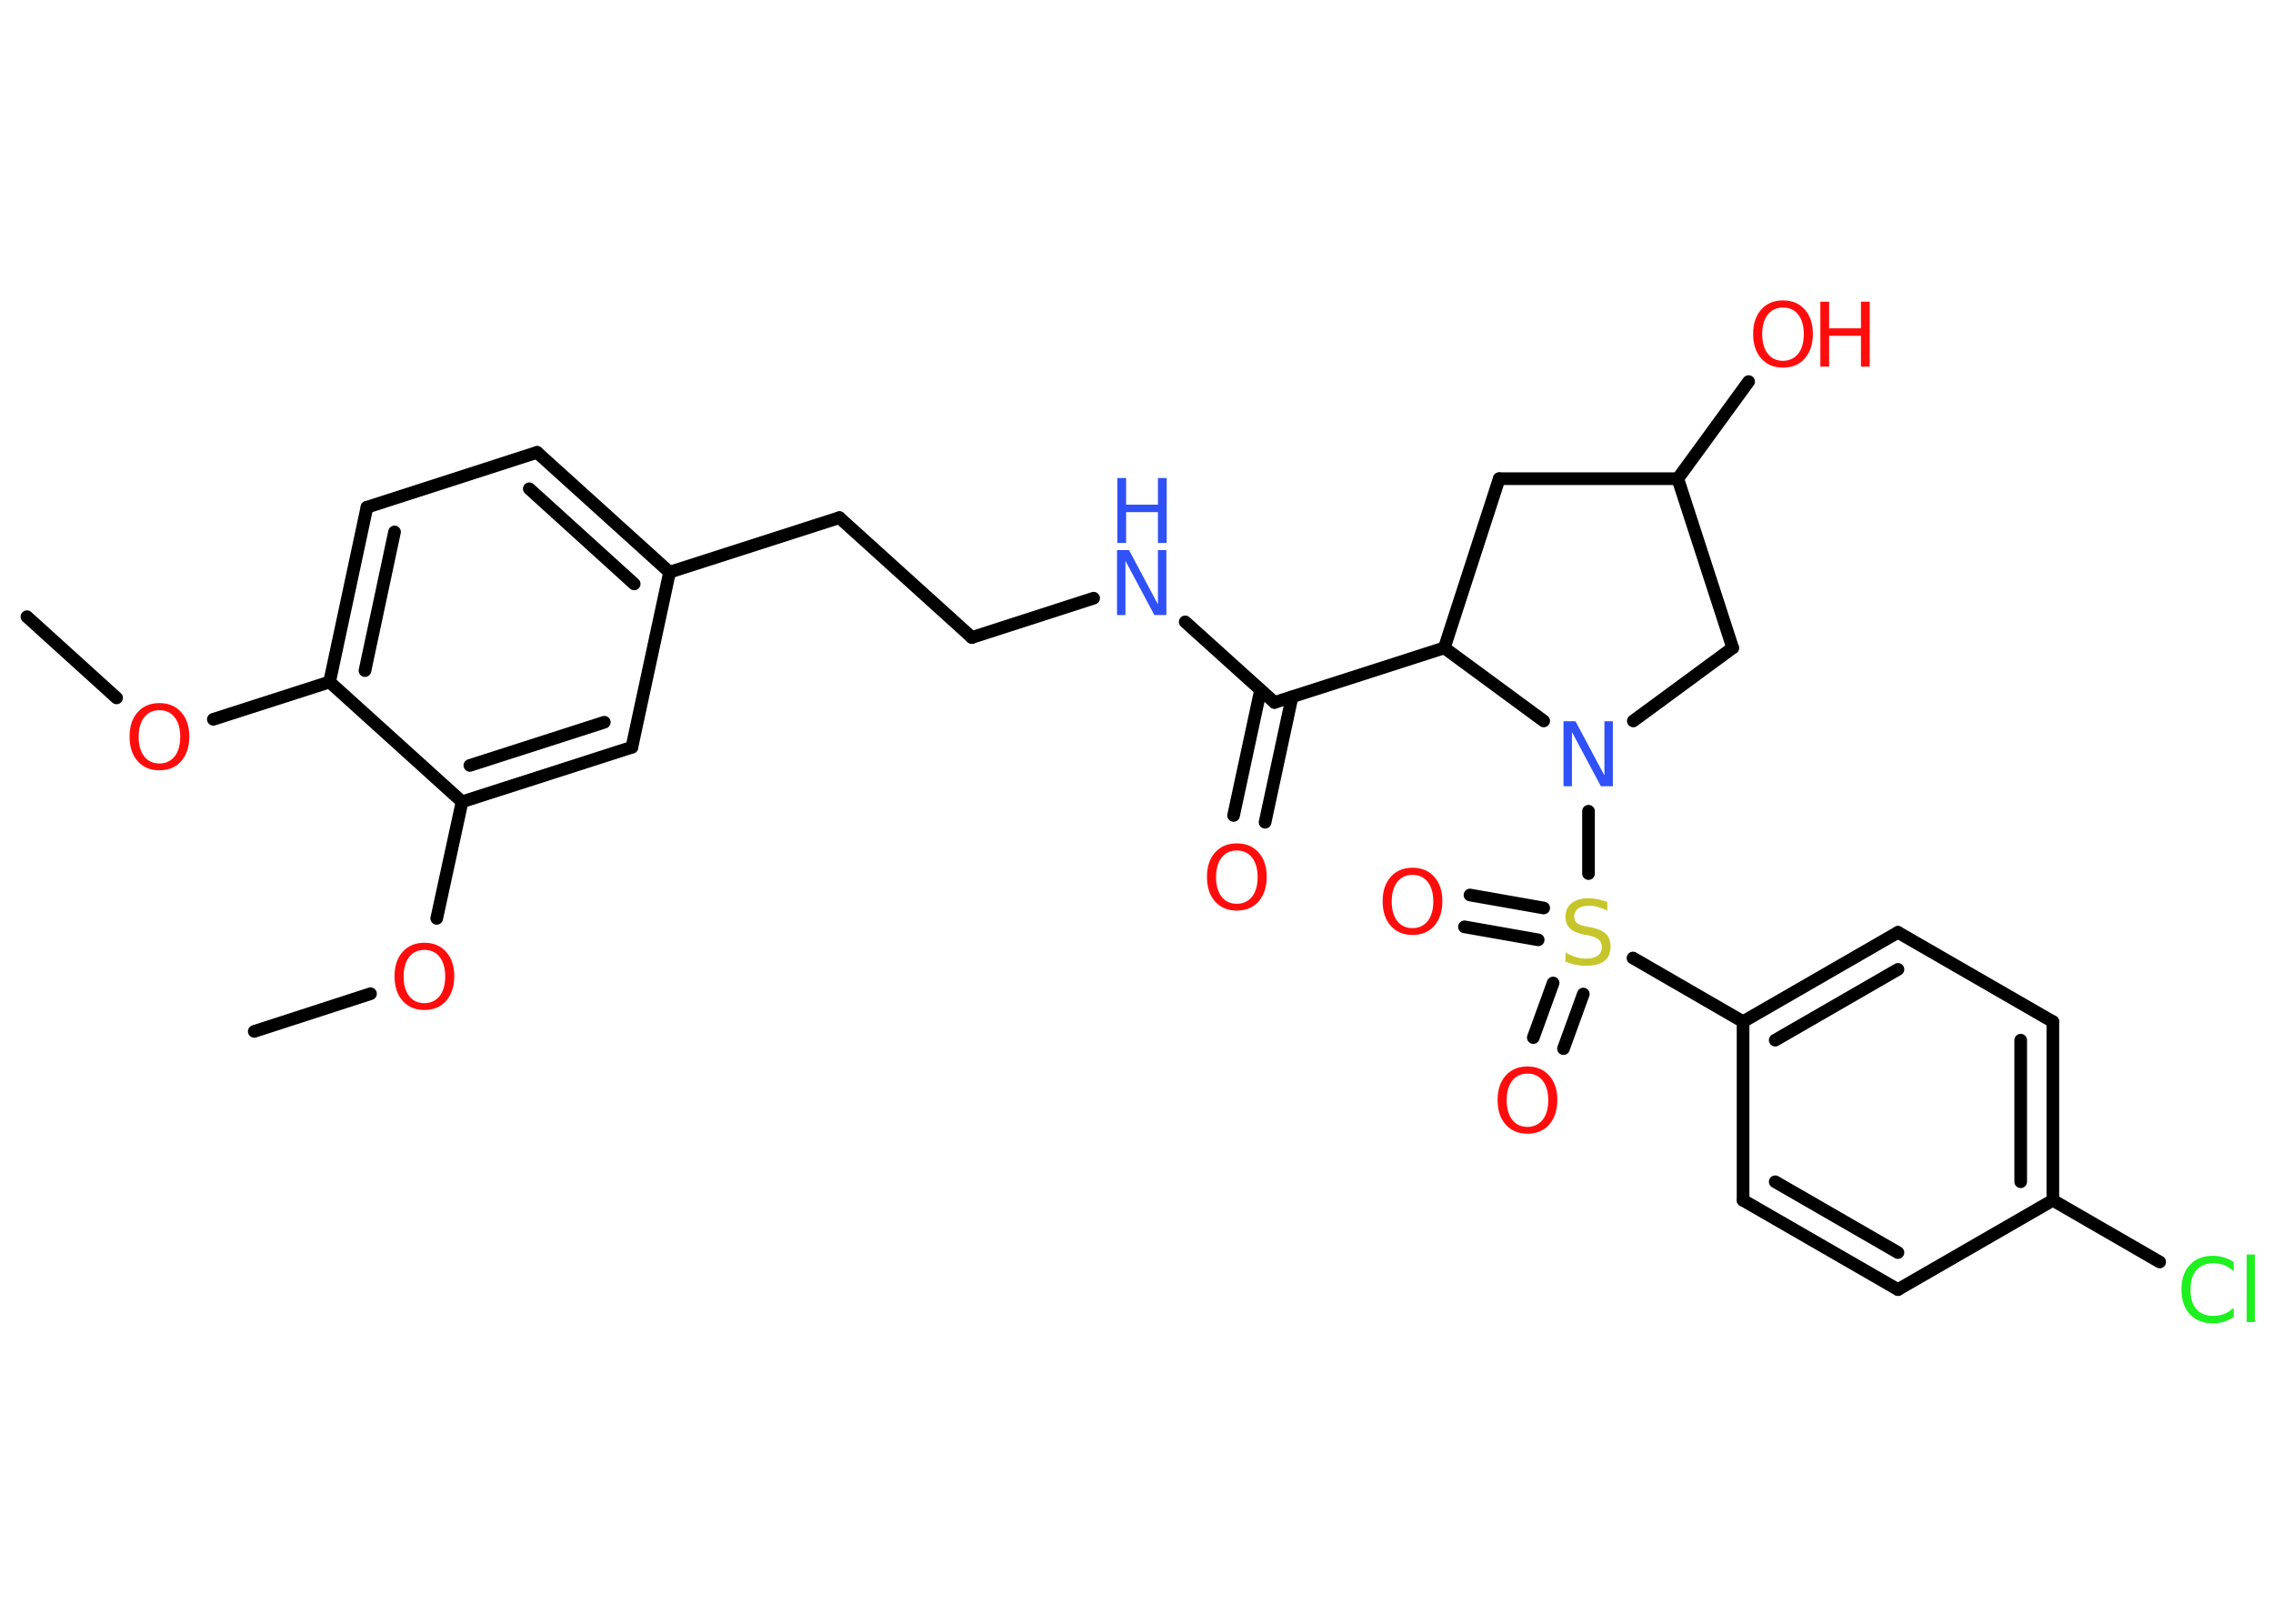 <?xml version='1.0' encoding='UTF-8'?>
<!DOCTYPE svg PUBLIC "-//W3C//DTD SVG 1.1//EN" "http://www.w3.org/Graphics/SVG/1.1/DTD/svg11.dtd">
<svg version='1.2' xmlns='http://www.w3.org/2000/svg' xmlns:xlink='http://www.w3.org/1999/xlink' width='70.0mm' height='50.0mm' viewBox='0 0 70.0 50.0'>
  <desc>Generated by the Chemistry Development Kit (http://github.com/cdk)</desc>
  <g stroke-linecap='round' stroke-linejoin='round' stroke='#000000' stroke-width='.39' fill='#FF0D0D'>
    <rect x='.0' y='.0' width='70.0' height='50.0' fill='#FFFFFF' stroke='none'/>
    <g id='mol1' class='mol'>
      <line id='mol1bnd1' class='bond' x1='.83' y1='18.99' x2='3.59' y2='21.49'/>
      <line id='mol1bnd2' class='bond' x1='6.57' y1='22.15' x2='10.15' y2='21.0'/>
      <g id='mol1bnd3' class='bond'>
        <line x1='11.3' y1='15.62' x2='10.15' y2='21.0'/>
        <line x1='12.15' y1='16.38' x2='11.24' y2='20.65'/>
      </g>
      <line id='mol1bnd4' class='bond' x1='11.3' y1='15.62' x2='16.54' y2='13.93'/>
      <g id='mol1bnd5' class='bond'>
        <line x1='20.62' y1='17.62' x2='16.54' y2='13.93'/>
        <line x1='19.53' y1='17.98' x2='16.3' y2='15.05'/>
      </g>
      <line id='mol1bnd6' class='bond' x1='20.62' y1='17.62' x2='25.85' y2='15.94'/>
      <line id='mol1bnd7' class='bond' x1='25.85' y1='15.94' x2='29.93' y2='19.63'/>
      <line id='mol1bnd8' class='bond' x1='29.93' y1='19.63' x2='33.68' y2='18.42'/>
      <line id='mol1bnd9' class='bond' x1='36.5' y1='19.15' x2='39.25' y2='21.63'/>
      <g id='mol1bnd10' class='bond'>
        <line x1='39.79' y1='21.46' x2='38.96' y2='25.32'/>
        <line x1='38.82' y1='21.25' x2='37.99' y2='25.11'/>
      </g>
      <line id='mol1bnd11' class='bond' x1='39.25' y1='21.63' x2='44.48' y2='19.95'/>
      <line id='mol1bnd12' class='bond' x1='44.48' y1='19.95' x2='46.17' y2='14.74'/>
      <line id='mol1bnd13' class='bond' x1='46.17' y1='14.74' x2='51.67' y2='14.74'/>
      <line id='mol1bnd14' class='bond' x1='51.67' y1='14.74' x2='53.85' y2='11.75'/>
      <line id='mol1bnd15' class='bond' x1='51.67' y1='14.74' x2='53.36' y2='19.95'/>
      <line id='mol1bnd16' class='bond' x1='53.36' y1='19.95' x2='50.3' y2='22.2'/>
      <line id='mol1bnd17' class='bond' x1='44.48' y1='19.95' x2='47.54' y2='22.2'/>
      <line id='mol1bnd18' class='bond' x1='48.92' y1='24.98' x2='48.92' y2='26.9'/>
      <g id='mol1bnd19' class='bond'>
        <line x1='47.37' y1='28.94' x2='45.1' y2='28.54'/>
        <line x1='47.54' y1='27.96' x2='45.27' y2='27.56'/>
      </g>
      <g id='mol1bnd20' class='bond'>
        <line x1='48.76' y1='30.61' x2='48.15' y2='32.29'/>
        <line x1='47.83' y1='30.27' x2='47.22' y2='31.95'/>
      </g>
      <line id='mol1bnd21' class='bond' x1='50.29' y1='29.5' x2='53.68' y2='31.46'/>
      <g id='mol1bnd22' class='bond'>
        <line x1='58.45' y1='28.71' x2='53.68' y2='31.46'/>
        <line x1='58.45' y1='29.85' x2='54.67' y2='32.03'/>
      </g>
      <line id='mol1bnd23' class='bond' x1='58.45' y1='28.71' x2='63.22' y2='31.46'/>
      <g id='mol1bnd24' class='bond'>
        <line x1='63.22' y1='36.96' x2='63.22' y2='31.46'/>
        <line x1='62.23' y1='36.39' x2='62.23' y2='32.03'/>
      </g>
      <line id='mol1bnd25' class='bond' x1='63.22' y1='36.96' x2='66.51' y2='38.86'/>
      <line id='mol1bnd26' class='bond' x1='63.22' y1='36.96' x2='58.45' y2='39.71'/>
      <g id='mol1bnd27' class='bond'>
        <line x1='53.68' y1='36.96' x2='58.45' y2='39.71'/>
        <line x1='54.67' y1='36.39' x2='58.45' y2='38.57'/>
      </g>
      <line id='mol1bnd28' class='bond' x1='53.68' y1='31.46' x2='53.68' y2='36.96'/>
      <line id='mol1bnd29' class='bond' x1='20.62' y1='17.62' x2='19.46' y2='23.01'/>
      <g id='mol1bnd30' class='bond'>
        <line x1='14.23' y1='24.69' x2='19.46' y2='23.01'/>
        <line x1='14.47' y1='23.57' x2='18.61' y2='22.24'/>
      </g>
      <line id='mol1bnd31' class='bond' x1='10.15' y1='21.0' x2='14.23' y2='24.69'/>
      <line id='mol1bnd32' class='bond' x1='14.23' y1='24.69' x2='13.45' y2='28.28'/>
      <line id='mol1bnd33' class='bond' x1='11.41' y1='30.6' x2='7.83' y2='31.76'/>
      <path id='mol1atm2' class='atom' d='M4.91 21.87q-.3 .0 -.47 .22q-.17 .22 -.17 .6q.0 .38 .17 .6q.17 .22 .47 .22q.29 .0 .47 -.22q.17 -.22 .17 -.6q.0 -.38 -.17 -.6q-.17 -.22 -.47 -.22zM4.91 21.65q.42 .0 .67 .28q.25 .28 .25 .75q.0 .47 -.25 .76q-.25 .28 -.67 .28q-.42 .0 -.67 -.28q-.25 -.28 -.25 -.76q.0 -.47 .25 -.75q.25 -.28 .67 -.28z' stroke='none'/>
      <g id='mol1atm9' class='atom'>
        <path d='M34.41 16.94h.36l.89 1.67v-1.67h.26v2.0h-.37l-.89 -1.67v1.67h-.26v-2.0z' stroke='none' fill='#3050F8'/>
        <path d='M34.41 14.72h.27v.82h.98v-.82h.27v2.0h-.27v-.95h-.98v.95h-.27v-2.0z' stroke='none' fill='#3050F8'/>
      </g>
      <path id='mol1atm11' class='atom' d='M38.09 26.19q-.3 .0 -.47 .22q-.17 .22 -.17 .6q.0 .38 .17 .6q.17 .22 .47 .22q.29 .0 .47 -.22q.17 -.22 .17 -.6q.0 -.38 -.17 -.6q-.17 -.22 -.47 -.22zM38.09 25.97q.42 .0 .67 .28q.25 .28 .25 .75q.0 .47 -.25 .76q-.25 .28 -.67 .28q-.42 .0 -.67 -.28q-.25 -.28 -.25 -.76q.0 -.47 .25 -.75q.25 -.28 .67 -.28z' stroke='none'/>
      <g id='mol1atm15' class='atom'>
        <path d='M54.91 9.47q-.3 .0 -.47 .22q-.17 .22 -.17 .6q.0 .38 .17 .6q.17 .22 .47 .22q.29 .0 .47 -.22q.17 -.22 .17 -.6q.0 -.38 -.17 -.6q-.17 -.22 -.47 -.22zM54.91 9.25q.42 .0 .67 .28q.25 .28 .25 .75q.0 .47 -.25 .76q-.25 .28 -.67 .28q-.42 .0 -.67 -.28q-.25 -.28 -.25 -.76q.0 -.47 .25 -.75q.25 -.28 .67 -.28z' stroke='none'/>
        <path d='M56.06 9.29h.27v.82h.98v-.82h.27v2.0h-.27v-.95h-.98v.95h-.27v-2.0z' stroke='none'/>
      </g>
      <path id='mol1atm17' class='atom' d='M48.16 22.21h.36l.89 1.67v-1.67h.26v2.0h-.37l-.89 -1.67v1.67h-.26v-2.0z' stroke='none' fill='#3050F8'/>
      <path id='mol1atm18' class='atom' d='M49.5 27.78v.26q-.15 -.07 -.29 -.11q-.14 -.04 -.27 -.04q-.22 .0 -.34 .09q-.12 .09 -.12 .24q.0 .13 .08 .2q.08 .07 .3 .11l.16 .03q.3 .06 .44 .2q.14 .14 .14 .39q.0 .29 -.19 .44q-.19 .15 -.57 .15q-.14 .0 -.3 -.03q-.16 -.03 -.33 -.1v-.28q.16 .09 .32 .14q.16 .05 .31 .05q.23 .0 .36 -.09q.13 -.09 .13 -.26q.0 -.15 -.09 -.23q-.09 -.08 -.29 -.13l-.16 -.03q-.3 -.06 -.44 -.19q-.14 -.13 -.14 -.36q.0 -.27 .19 -.42q.19 -.15 .52 -.15q.14 .0 .28 .03q.15 .03 .3 .08z' stroke='none' fill='#C6C62C'/>
      <path id='mol1atm19' class='atom' d='M43.5 26.94q-.3 .0 -.47 .22q-.17 .22 -.17 .6q.0 .38 .17 .6q.17 .22 .47 .22q.29 .0 .47 -.22q.17 -.22 .17 -.6q.0 -.38 -.17 -.6q-.17 -.22 -.47 -.22zM43.5 26.72q.42 .0 .67 .28q.25 .28 .25 .75q.0 .47 -.25 .76q-.25 .28 -.67 .28q-.42 .0 -.67 -.28q-.25 -.28 -.25 -.76q.0 -.47 .25 -.75q.25 -.28 .67 -.28z' stroke='none'/>
      <path id='mol1atm20' class='atom' d='M47.04 33.06q-.3 .0 -.47 .22q-.17 .22 -.17 .6q.0 .38 .17 .6q.17 .22 .47 .22q.29 .0 .47 -.22q.17 -.22 .17 -.6q.0 -.38 -.17 -.6q-.17 -.22 -.47 -.22zM47.04 32.84q.42 .0 .67 .28q.25 .28 .25 .75q.0 .47 -.25 .76q-.25 .28 -.67 .28q-.42 .0 -.67 -.28q-.25 -.28 -.25 -.76q.0 -.47 .25 -.75q.25 -.28 .67 -.28z' stroke='none'/>
      <path id='mol1atm25' class='atom' d='M68.79 38.86v.29q-.14 -.13 -.29 -.19q-.15 -.06 -.33 -.06q-.34 .0 -.53 .21q-.18 .21 -.18 .6q.0 .4 .18 .6q.18 .21 .53 .21q.17 .0 .33 -.06q.15 -.06 .29 -.19v.28q-.14 .1 -.3 .15q-.16 .05 -.34 .05q-.45 .0 -.71 -.28q-.26 -.28 -.26 -.76q.0 -.48 .26 -.76q.26 -.28 .71 -.28q.18 .0 .34 .05q.16 .05 .3 .14zM69.19 38.63h.25v2.08h-.25v-2.08z' stroke='none' fill='#1FF01F'/>
      <path id='mol1atm30' class='atom' d='M13.07 29.25q-.3 .0 -.47 .22q-.17 .22 -.17 .6q.0 .38 .17 .6q.17 .22 .47 .22q.29 .0 .47 -.22q.17 -.22 .17 -.6q.0 -.38 -.17 -.6q-.17 -.22 -.47 -.22zM13.07 29.03q.42 .0 .67 .28q.25 .28 .25 .75q.0 .47 -.25 .76q-.25 .28 -.67 .28q-.42 .0 -.67 -.28q-.25 -.28 -.25 -.76q.0 -.47 .25 -.75q.25 -.28 .67 -.28z' stroke='none'/>
    </g>
  </g>
</svg>
